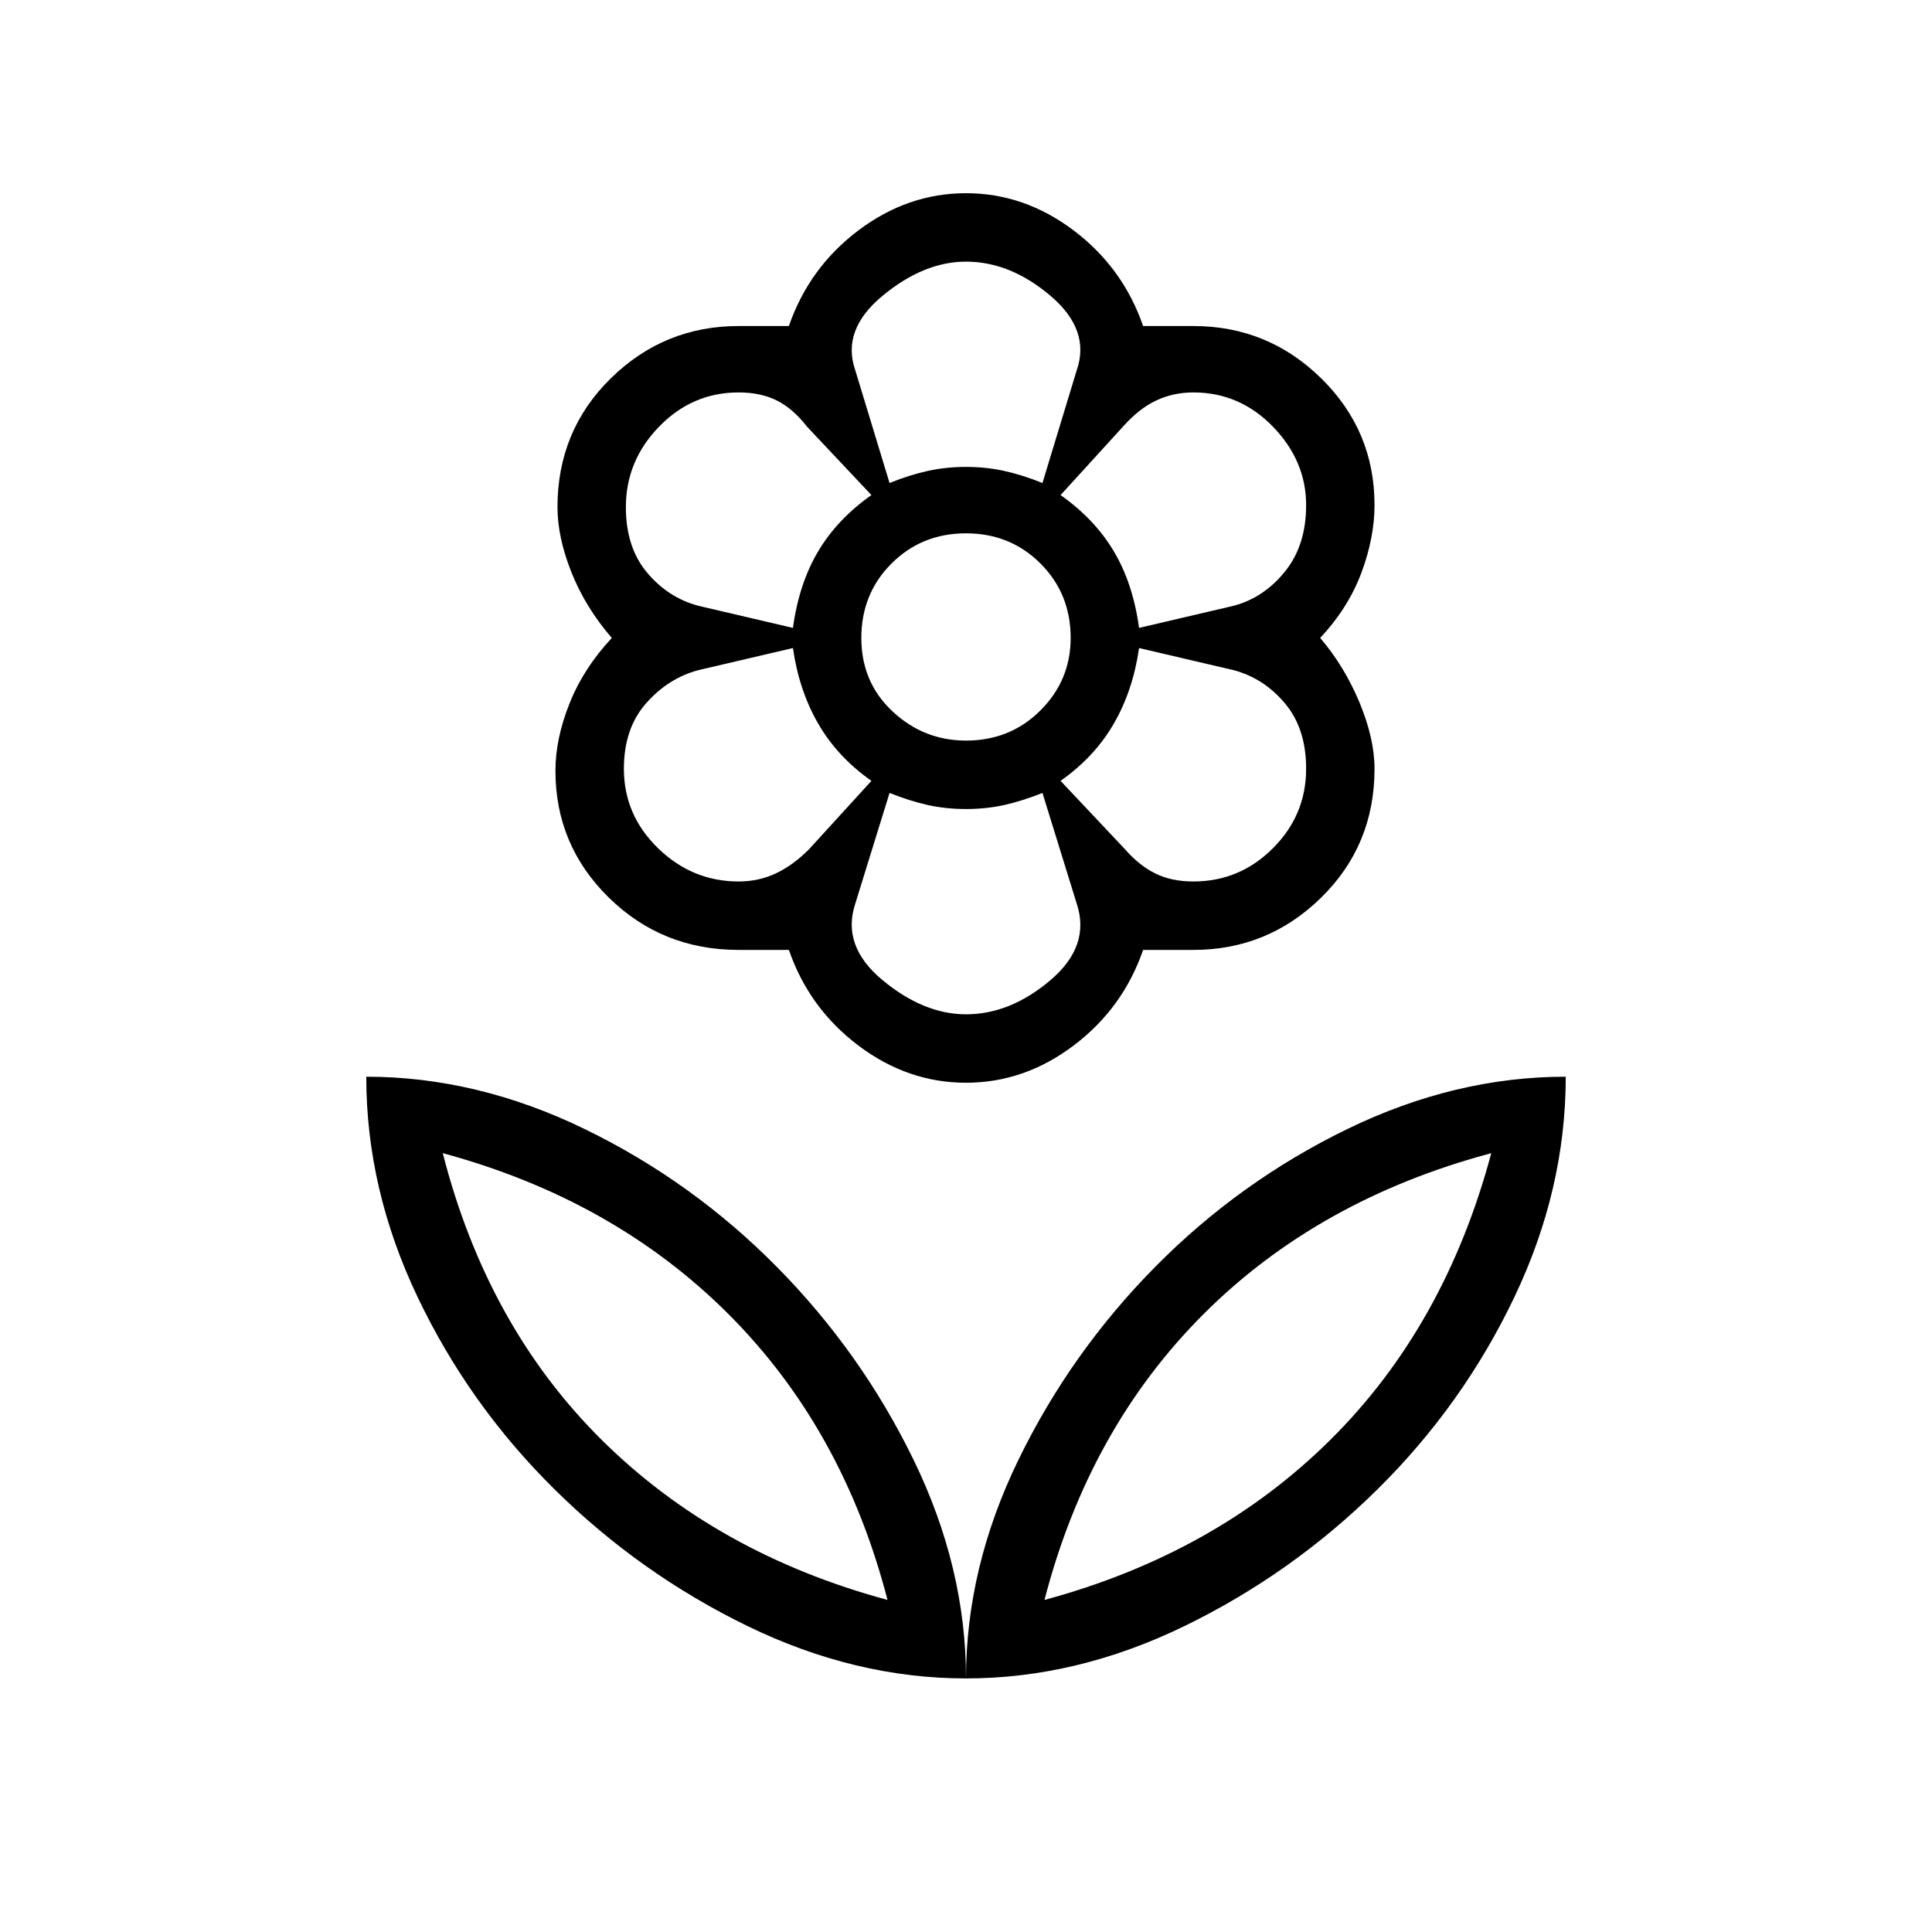 <svg xmlns="http://www.w3.org/2000/svg" height="40" width="40"><path d="M20 34.75Q20 32.458 21.083 30.229Q22.167 28 23.917 26.229Q25.667 24.458 27.896 23.375Q30.125 22.292 32.417 22.292Q32.417 24.625 31.354 26.854Q30.292 29.083 28.521 30.833Q26.75 32.583 24.521 33.667Q22.292 34.75 20 34.75ZM21.625 33.125Q25.167 32.167 27.542 29.812Q29.917 27.458 30.875 23.875Q27.292 24.833 24.917 27.208Q22.542 29.583 21.625 33.125ZM20 34.75Q20 32.458 18.917 30.229Q17.833 28 16.083 26.229Q14.333 24.458 12.104 23.375Q9.875 22.292 7.583 22.292Q7.583 24.625 8.646 26.854Q9.708 29.083 11.479 30.833Q13.25 32.583 15.479 33.667Q17.708 34.75 20 34.75ZM18.375 33.125Q14.833 32.167 12.458 29.812Q10.083 27.458 9.167 23.875Q12.708 24.833 15.083 27.208Q17.458 29.583 18.375 33.125ZM24.708 18.25Q25.667 18.25 26.354 17.562Q27.042 16.875 27.042 15.917Q27.042 15.083 26.604 14.563Q26.167 14.042 25.542 13.875L23.583 13.417Q23.458 14.292 23.062 14.979Q22.667 15.667 21.958 16.167L23.292 17.583Q23.583 17.917 23.917 18.083Q24.25 18.25 24.708 18.25ZM23.583 13 25.542 12.542Q26.167 12.375 26.604 11.833Q27.042 11.292 27.042 10.458Q27.042 9.542 26.354 8.833Q25.667 8.125 24.708 8.125Q24.292 8.125 23.938 8.292Q23.583 8.458 23.25 8.833L21.958 10.25Q22.667 10.75 23.062 11.417Q23.458 12.083 23.583 13ZM18.417 10Q18.833 9.833 19.208 9.75Q19.583 9.667 20 9.667Q20.417 9.667 20.792 9.75Q21.167 9.833 21.583 10L22.292 7.667Q22.583 6.833 21.75 6.125Q20.917 5.417 20 5.417Q19.125 5.417 18.271 6.125Q17.417 6.833 17.708 7.667ZM20 15.333Q20.917 15.333 21.542 14.708Q22.167 14.083 22.167 13.208Q22.167 12.292 21.542 11.667Q20.917 11.042 20 11.042Q19.083 11.042 18.458 11.667Q17.833 12.292 17.833 13.208Q17.833 14.125 18.479 14.729Q19.125 15.333 20 15.333ZM20 21Q20.917 21 21.75 20.292Q22.583 19.583 22.292 18.708L21.583 16.417Q21.167 16.583 20.792 16.667Q20.417 16.75 20 16.75Q19.583 16.75 19.208 16.667Q18.833 16.583 18.417 16.417L17.708 18.708Q17.417 19.583 18.271 20.292Q19.125 21 20 21ZM16.417 13Q16.542 12.083 16.938 11.417Q17.333 10.75 18.042 10.25L16.708 8.833Q16.417 8.458 16.083 8.292Q15.75 8.125 15.292 8.125Q14.333 8.125 13.646 8.833Q12.958 9.542 12.958 10.5Q12.958 11.333 13.396 11.854Q13.833 12.375 14.458 12.542ZM15.292 18.25Q15.708 18.25 16.062 18.083Q16.417 17.917 16.75 17.583L18.042 16.167Q17.333 15.667 16.938 14.979Q16.542 14.292 16.417 13.417L14.458 13.875Q13.833 14.042 13.375 14.563Q12.917 15.083 12.917 15.917Q12.917 16.875 13.625 17.562Q14.333 18.25 15.292 18.25ZM20 22.417Q18.792 22.417 17.771 21.646Q16.75 20.875 16.333 19.667Q16.042 19.667 15.812 19.667Q15.583 19.667 15.292 19.667Q13.708 19.667 12.604 18.583Q11.5 17.5 11.5 15.958Q11.5 15.292 11.792 14.563Q12.083 13.833 12.667 13.208Q12.125 12.583 11.833 11.854Q11.542 11.125 11.542 10.5Q11.542 8.917 12.646 7.833Q13.75 6.75 15.292 6.75Q15.583 6.75 15.812 6.75Q16.042 6.75 16.333 6.75Q16.75 5.542 17.771 4.771Q18.792 4 20 4Q21.208 4 22.229 4.771Q23.25 5.542 23.667 6.75Q23.958 6.75 24.188 6.75Q24.417 6.75 24.708 6.75Q26.25 6.75 27.354 7.833Q28.458 8.917 28.458 10.458Q28.458 11.125 28.188 11.854Q27.917 12.583 27.333 13.208Q27.833 13.792 28.146 14.542Q28.458 15.292 28.458 15.917Q28.458 17.5 27.354 18.583Q26.25 19.667 24.708 19.667Q24.417 19.667 24.188 19.667Q23.958 19.667 23.667 19.667Q23.25 20.875 22.229 21.646Q21.208 22.417 20 22.417ZM20 9.667Q20 9.667 20 9.667Q20 9.667 20 9.667Q20 9.667 20 9.667Q20 9.667 20 9.667Q20 9.667 20 9.667Q20 9.667 20 9.667Q20 9.667 20 9.667Q20 9.667 20 9.667ZM21.958 10.25Q21.958 10.25 21.958 10.25Q21.958 10.25 21.958 10.25Q21.958 10.25 21.958 10.25Q21.958 10.25 21.958 10.25Q21.958 10.25 21.958 10.25Q21.958 10.25 21.958 10.25Q21.958 10.25 21.958 10.25Q21.958 10.25 21.958 10.25ZM21.958 16.167Q21.958 16.167 21.958 16.167Q21.958 16.167 21.958 16.167Q21.958 16.167 21.958 16.167Q21.958 16.167 21.958 16.167Q21.958 16.167 21.958 16.167Q21.958 16.167 21.958 16.167Q21.958 16.167 21.958 16.167Q21.958 16.167 21.958 16.167ZM20 16.75Q20 16.75 20 16.75Q20 16.75 20 16.75Q20 16.75 20 16.75Q20 16.75 20 16.75Q20 16.75 20 16.75Q20 16.75 20 16.75Q20 16.75 20 16.75Q20 16.75 20 16.75ZM18.042 16.167Q18.042 16.167 18.042 16.167Q18.042 16.167 18.042 16.167Q18.042 16.167 18.042 16.167Q18.042 16.167 18.042 16.167Q18.042 16.167 18.042 16.167Q18.042 16.167 18.042 16.167Q18.042 16.167 18.042 16.167Q18.042 16.167 18.042 16.167ZM18.042 10.25Q18.042 10.25 18.042 10.25Q18.042 10.25 18.042 10.25Q18.042 10.25 18.042 10.25Q18.042 10.25 18.042 10.25Q18.042 10.25 18.042 10.25Q18.042 10.25 18.042 10.25Q18.042 10.25 18.042 10.25Q18.042 10.25 18.042 10.25ZM18.375 33.125Q18.375 33.125 18.375 33.125Q18.375 33.125 18.375 33.125Q18.375 33.125 18.375 33.125Q18.375 33.125 18.375 33.125ZM21.625 33.125Q21.625 33.125 21.625 33.125Q21.625 33.125 21.625 33.125Q21.625 33.125 21.625 33.125Q21.625 33.125 21.625 33.125Z"/></svg>
